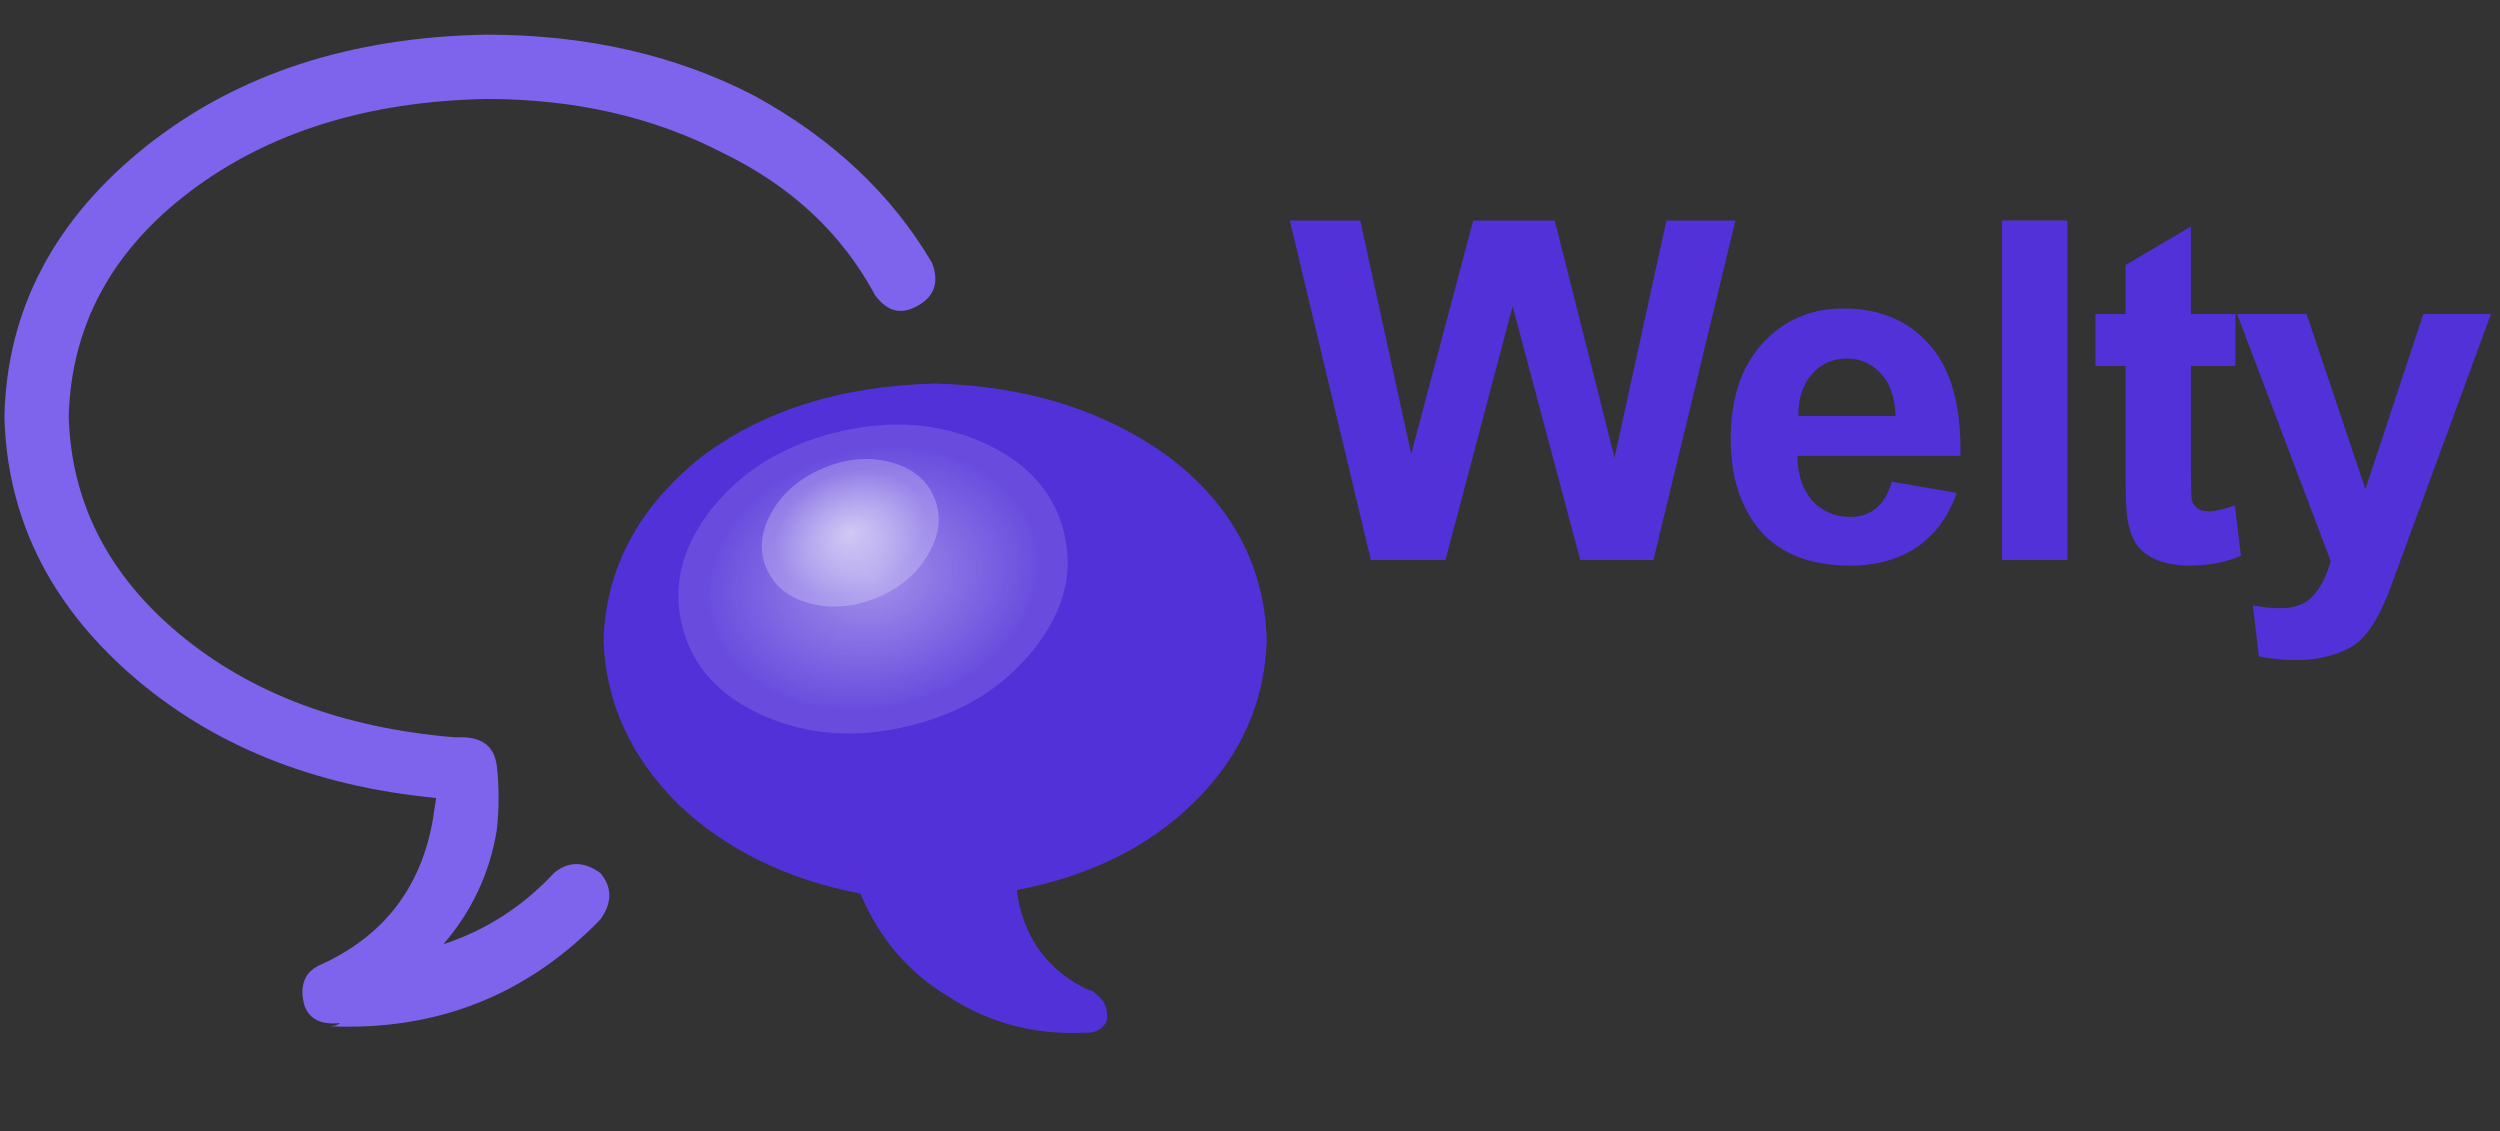 <?xml version="1.0" encoding="utf-8"?>
<svg version="1.1" id="Layer_1"
xmlns="http://www.w3.org/2000/svg"
xmlns:xlink="http://www.w3.org/1999/xlink"
width="2880px" height="1303px"
xml:space="preserve">
<rect width="100%" height="100%" fill="#333333" stroke="none"/>
<g id="PathID_109" transform="matrix(10.672, 0, 0, 10.672, 1483.75, 645.15)" opacity="1">
<path style="fill:#5231D9;fill-opacity:1" d="M8.95 0L0.2 -36.65L7.8 -36.65L13.3 -11.45L20 -36.65L28.8 -36.65L35.25 -11.05L40.85 -36.65L48.3 -36.65L39.45 0L31.55 0L24.25 -27.4L17 0L8.95 0" />
</g>
<g id="PathID_110" transform="matrix(10.672, 0, 0, 10.672, 1483.75, 645.15)" opacity="1">
</g>
<g id="PathID_111" transform="matrix(10.672, 0, 0, 10.672, 1976.15, 645.15)" opacity="1">
<path style="fill:#5231D9;fill-opacity:1" d="M19.05 -8.45L26.05 -7.25Q24.7 -3.4 21.75 -1.4Q18.85 0.6 14.5 0.6Q7.55 0.6 4.25 -3.9Q1.65 -7.55 1.65 -13.05Q1.65 -19.65 5.1 -23.4Q8.55 -27.15 13.8 -27.15Q19.75 -27.15 23.15 -23.2Q26.6 -19.3 26.45 -11.25L8.85 -11.25Q8.9 -8.1 10.5 -6.35Q12.15 -4.65 14.55 -4.65Q16.2 -4.65 17.3 -5.55Q18.45 -6.45 19.05 -8.45M19.45 -15.55Q19.35 -18.55 17.85 -20.15Q16.35 -21.75 14.2 -21.75Q11.9 -21.75 10.4 -20.05Q8.95 -18.4 8.95 -15.55L19.45 -15.55" />
</g>
<g id="PathID_112" transform="matrix(10.672, 0, 0, 10.672, 1976.15, 645.15)" opacity="1">
</g>
<g id="PathID_113" transform="matrix(10.672, 0, 0, 10.672, 2266.9, 645.15)" opacity="1">
<path style="fill:#5231D9;fill-opacity:1" d="M3.7 0L3.7 -36.65L10.75 -36.65L10.75 0L3.7 0" />
</g>
<g id="PathID_114" transform="matrix(10.672, 0, 0, 10.672, 2266.9, 645.15)" opacity="1">
</g>
<g id="PathID_115" transform="matrix(10.672, 0, 0, 10.672, 2405.45, 645.15)" opacity="1">
<path style="fill:#5231D9;fill-opacity:1" d="M15.9 -26.55L15.9 -20.95L11.1 -20.95L11.1 -10.25Q11.1 -7 11.2 -6.45Q11.35 -5.9 11.85 -5.55Q12.35 -5.25 13.05 -5.25Q14 -5.25 15.85 -5.9L16.5 -0.45Q14 0.6 10.9 0.6Q9 0.6 7.45 0Q5.95 -0.65 5.25 -1.65Q4.55 -2.7 4.25 -4.4Q4.05 -5.65 4.05 -9.35L4.05 -20.95L0.8 -20.95L0.8 -26.55L4.05 -26.55L4.05 -31.85L11.1 -36L11.1 -26.55L15.9 -26.55" />
</g>
<g id="PathID_116" transform="matrix(10.672, 0, 0, 10.672, 2405.45, 645.15)" opacity="1">
</g>
<g id="PathID_117" transform="matrix(10.672, 0, 0, 10.672, 2573.95, 645.15)" opacity="1">
<path style="fill:#5231D9;fill-opacity:1" d="M0.3 -26.55L7.8 -26.55L14.15 -7.65L20.4 -26.55L27.7 -26.55L18.3 -0.95L16.6 3.65Q15.65 6 14.8 7.2Q14 8.45 12.9 9.2Q11.8 9.95 10.2 10.35Q8.6 10.8 6.6 10.8Q4.6 10.8 2.65 10.4L2 4.9Q3.65 5.2 4.95 5.2Q7.4 5.2 8.6 3.75Q9.8 2.35 10.4 0.1L0.3 -26.55" />
</g>
<g id="PathID_118" transform="matrix(10.672, 0, 0, 10.672, 2573.95, 645.15)" opacity="1">
</g>
<g id="PathID_119" transform="matrix(8.323, 0, 0, 8.323, 1077.3, 815.95)" opacity="1">
<path style="fill:#5231D9;fill-opacity:1" d="M36.05 12.8Q26.65 22.2 11.35 25.15L11.35 25.65Q12.85 35.05 21.25 39Q21.75 39 22.2 39.5Q24.2 40.95 23.7 43.45Q22.7 44.9 21.25 44.9L20.75 44.9Q10.35 45.4 2 40Q-6.4 35.05 -10.35 25.65Q-25.65 22.7 -35.55 13.3Q-45.45 3.45 -45.9 -9.4Q-45.45 -24.2 -32.6 -34.6Q-19.75 -44.45 0 -44.95Q19.25 -44.45 32.6 -34.6Q45.45 -24.7 45.9 -9.4Q45.45 3.45 36.05 12.8" />
</g>
<g id="PathID_120" transform="matrix(8.323, 0, 0, 8.323, 1077.3, 815.95)" opacity="1">
</g>
<g id="PathID_121" transform="matrix(8.323, 0, 0, 8.323, 541.1, 611.3)" opacity="1">
<path style="fill:#7E63EC;fill-opacity:1" d="M39.3 -60.25Q55.6 -51.35 64 -37.05Q65.5 -33.1 62.05 -31.15Q58.6 -29.15 56.1 -32.6Q49.2 -45.45 34.9 -52.35Q20.55 -59.75 2.3 -59.75Q-22.4 -59.25 -38.7 -46.95Q-55 -34.6 -55.5 -15.8Q-55 1.95 -40.2 14.3Q-25.35 26.65 -2.15 28.6L-1.15 28.6Q3.25 28.6 3.75 32.55Q4.25 37 3.75 41.45Q2.3 50.35 -3.65 57.25Q5.25 54.3 11.65 47.4Q14.65 44.9 18.1 47.4Q20.55 50.35 18.1 53.8Q2.8 69.6 -19.45 68.6Q-18.45 68.6 -17.95 68.15Q-21.9 68.6 -22.9 65.65Q-23.9 61.7 -20.9 60.2Q-7.6 54.3 -5.1 40L-4.65 37Q-30.3 34.55 -47.1 19.75Q-63.9 4.9 -64.4 -15.8Q-63.9 -38.05 -44.6 -53.35Q-25.85 -68.15 2.3 -68.65Q23 -68.65 39.3 -60.25" />
</g>
<g id="PathID_122" transform="matrix(8.323, 0, 0, 8.323, 541.1, 611.3)" opacity="1">
</g>
<g id="PathID_123" transform="matrix(4.316, -1.04, 0.801, 3.321, 1005.75, 667.05)" opacity="0.6">
<radialGradient
id="RadialGradID_13" gradientUnits="userSpaceOnUse" gradientTransform="matrix(0.062, 0, 0, 0.062, 0, 0)" spreadMethod ="pad" cx="0" cy="0" r="819.2" fx="0" fy="0" >
<stop  offset="0"  style="stop-color:#FFFFFF;stop-opacity:0.769" />
<stop  offset="0.863"  style="stop-color:#FFFFFF;stop-opacity:0.22" />
</radialGradient>
<path style="fill:url(#RadialGradID_13) " d="M36 -36.1Q51 -21.1 51 0Q51 21.1 36 36Q21.1 51 0 51Q-21.1 51 -36.1 36Q-51 21.1 -51 0Q-51 -21.1 -36.1 -36.1Q-21.1 -51 0 -51Q21.1 -51 36 -36.1" />
</g>
<g id="PathID_124" transform="matrix(4.316, -1.04, 0.801, 3.321, 1005.75, 667.05)" opacity="0.6">
</g>
<g id="PathID_125" transform="matrix(1.895, -0.801, 0.616, 1.458, 979.55, 613.8)" opacity="0.6">
<radialGradient
id="RadialGradID_14" gradientUnits="userSpaceOnUse" gradientTransform="matrix(0.062, 0, 0, 0.062, 0, 0)" spreadMethod ="pad" cx="0" cy="0" r="819.2" fx="0" fy="0" >
<stop  offset="0"  style="stop-color:#FFFFFF;stop-opacity:1" />
<stop  offset="0.863"  style="stop-color:#FFFFFF;stop-opacity:0.376" />
</radialGradient>
<path style="fill:url(#RadialGradID_14) " d="M36 -36.1Q51 -21.1 51 0Q51 21.1 36 36Q21.1 51 0 51Q-21.1 51 -36.1 36Q-51 21.1 -51 0Q-51 -21.1 -36.1 -36.1Q-21.1 -51 0 -51Q21.1 -51 36 -36.1" />
</g>
<g id="PathID_126" transform="matrix(1.895, -0.801, 0.616, 1.458, 979.55, 613.8)" opacity="0.6">
</g>
</svg>

